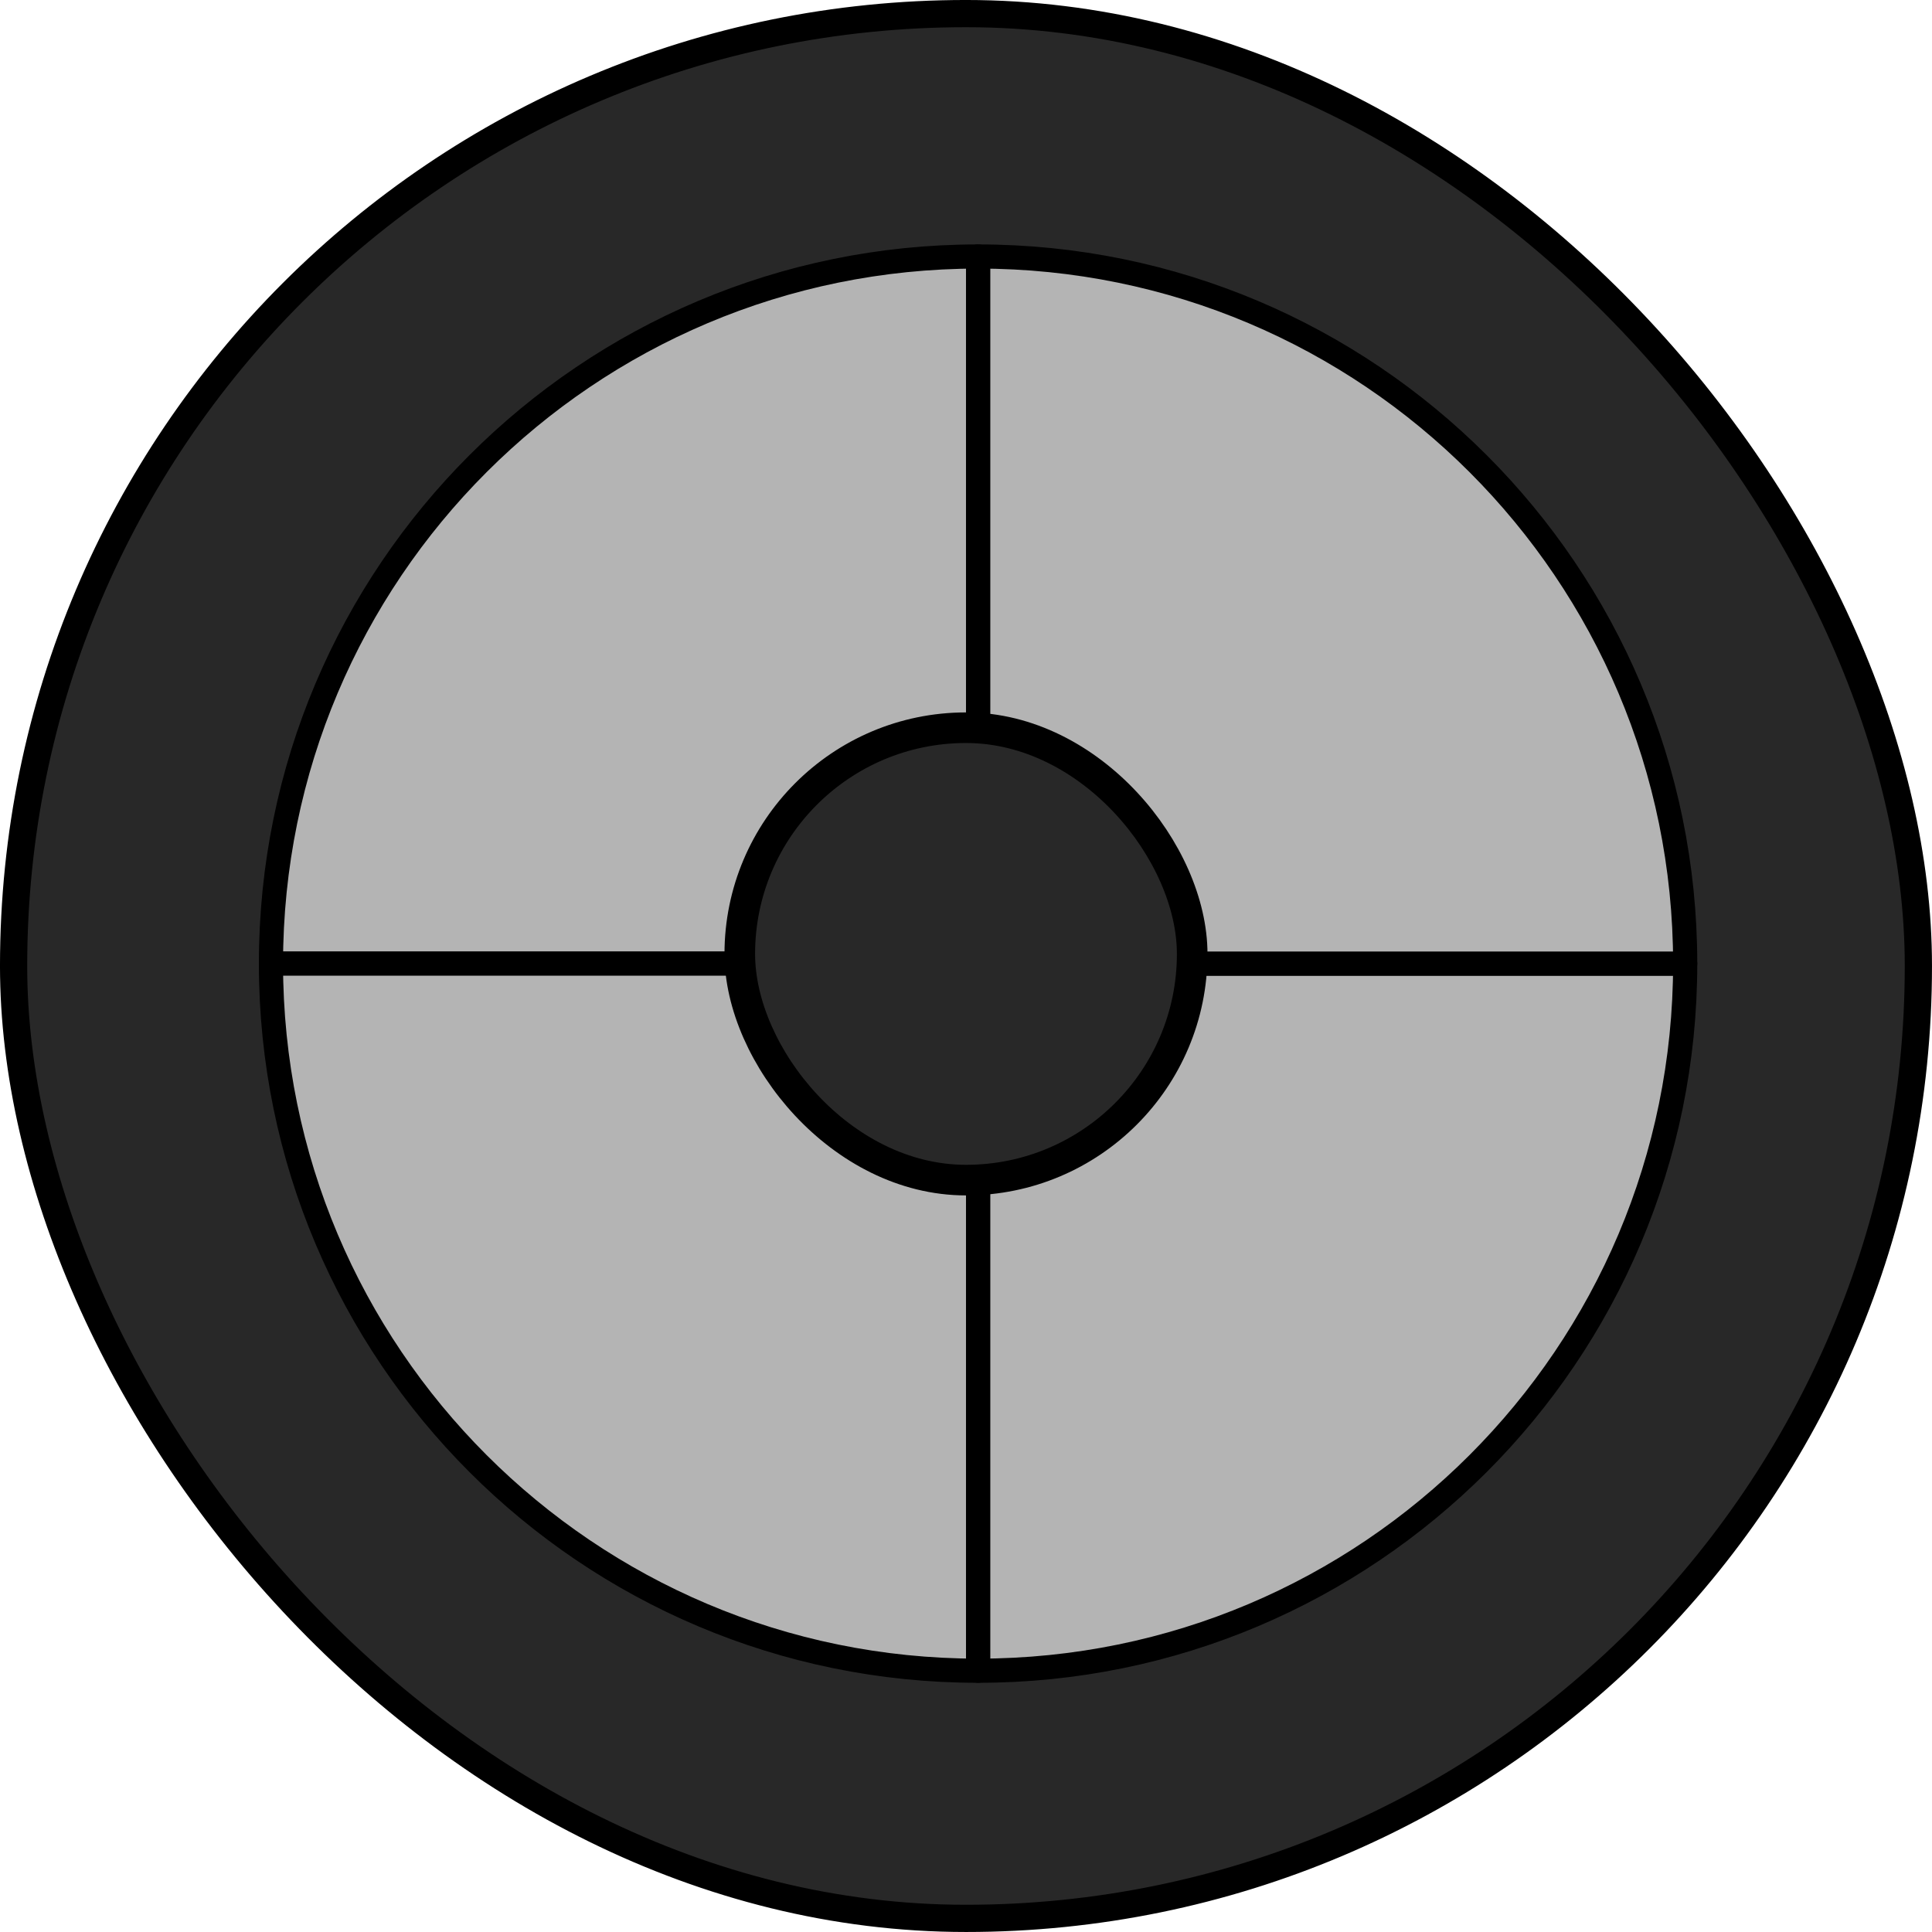 <?xml version="1.0" encoding="UTF-8" standalone="no"?>
<!-- Created with Inkscape (http://www.inkscape.org/) -->

<svg
   xmlns:dc="http://purl.org/dc/elements/1.1/"
   xmlns:cc="http://creativecommons.org/ns#"
   xmlns:rdf="http://www.w3.org/1999/02/22-rdf-syntax-ns#"
   xmlns:svg="http://www.w3.org/2000/svg"
   xmlns="http://www.w3.org/2000/svg"
   xmlns:xlink="http://www.w3.org/1999/xlink"
   xmlns:sodipodi="http://sodipodi.sourceforge.net/DTD/sodipodi-0.dtd"
   xmlns:inkscape="http://www.inkscape.org/namespaces/inkscape"
   width="80"
   height="80"
   id="svg2"
   version="1.1"
   inkscape:version="0.48.4 r9939"
   sodipodi:docname="pumpMaskClick.svg">
  <defs
     id="defs4">
    <linearGradient
       id="linearGradient3814">
      <stop
         style="stop-color:#9bff69;stop-opacity:0;"
         offset="0"
         id="stop3816" />
      <stop
         style="stop-color:#9bff69;stop-opacity:1;"
         offset="1"
         id="stop3818" />
    </linearGradient>
    <linearGradient
       id="linearGradient5550">
      <stop
         style="stop-color:#9aff69;stop-opacity:1;"
         offset="0"
         id="stop5552" />
      <stop
         style="stop-color:#9bff69;stop-opacity:0;"
         offset="1"
         id="stop5554" />
    </linearGradient>
    <linearGradient
       id="linearGradient3780">
      <stop
         style="stop-color:#000000;stop-opacity:1;"
         offset="0"
         id="stop3782" />
      <stop
         id="stop3788"
         offset="0.5"
         style="stop-color:#979797;stop-opacity:1;" />
      <stop
         style="stop-color:#000000;stop-opacity:1;"
         offset="1"
         id="stop3784" />
    </linearGradient>
    <linearGradient
       id="linearGradient3770">
      <stop
         style="stop-color:#787878;stop-opacity:1;"
         offset="0"
         id="stop3772" />
      <stop
         id="stop3778"
         offset="0.5"
         style="stop-color:#ffffff;stop-opacity:1;" />
      <stop
         style="stop-color:#787878;stop-opacity:1;"
         offset="1"
         id="stop3774" />
    </linearGradient>
    <linearGradient
       inkscape:collect="always"
       xlink:href="#linearGradient3770"
       id="linearGradient3791"
       gradientUnits="userSpaceOnUse"
       x1="520"
       y1="320"
       x2="720.5"
       y2="320"
       gradientTransform="translate(-280,401.862)" />
    <linearGradient
       inkscape:collect="always"
       xlink:href="#linearGradient3780"
       id="linearGradient3793"
       gradientUnits="userSpaceOnUse"
       x1="519.5"
       y1="320"
       x2="720.5"
       y2="320"
       gradientTransform="translate(-280,401.862)" />
    <linearGradient
       inkscape:collect="always"
       xlink:href="#linearGradient3770"
       id="linearGradient3804"
       x1="599.5"
       y1="180"
       x2="640.5"
       y2="180"
       gradientUnits="userSpaceOnUse"
       gradientTransform="translate(-280,401.862)" />
    <linearGradient
       y2="149.862"
       x2="125.5"
       y1="149.862"
       x1="49.5"
       gradientUnits="userSpaceOnUse"
       id="linearGradient3831"
       xlink:href="#linearGradient3811"
       inkscape:collect="always" />
    <linearGradient
       y2="149.862"
       x2="125.5"
       y1="149.862"
       x1="49.5"
       gradientUnits="userSpaceOnUse"
       id="linearGradient3829"
       xlink:href="#linearGradient3799"
       inkscape:collect="always" />
    <linearGradient
       gradientUnits="userSpaceOnUse"
       y2="149.862"
       x2="125.5"
       y1="149.862"
       x1="49.5"
       id="linearGradient3819"
       xlink:href="#linearGradient3811"
       inkscape:collect="always" />
    <linearGradient
       gradientUnits="userSpaceOnUse"
       y2="79.862"
       x2="125.5"
       y1="79.862"
       x1="39.5"
       id="linearGradient3817"
       xlink:href="#linearGradient3811"
       inkscape:collect="always" />
    <linearGradient
       gradientUnits="userSpaceOnUse"
       y2="149.862"
       x2="125.5"
       y1="149.862"
       x1="49.5"
       id="linearGradient3807"
       xlink:href="#linearGradient3799"
       inkscape:collect="always" />
    <linearGradient
       gradientUnits="userSpaceOnUse"
       y2="79.862"
       x2="125.5"
       y1="79.862"
       x1="39.5"
       id="linearGradient3805"
       xlink:href="#linearGradient3799"
       inkscape:collect="always" />
    <linearGradient
       id="linearGradient3799">
      <stop
         id="stop3801"
         offset="0"
         style="stop-color:#5a5a5a;stop-opacity:1;" />
      <stop
         style="stop-color:#ffffff;stop-opacity:1;"
         offset="0.5"
         id="stop3809" />
      <stop
         id="stop3803"
         offset="1"
         style="stop-color:#5a5a5a;stop-opacity:1;" />
    </linearGradient>
    <linearGradient
       id="linearGradient3811">
      <stop
         id="stop3813"
         offset="0"
         style="stop-color:#000000;stop-opacity:1;" />
      <stop
         style="stop-color:#000000;stop-opacity:1;"
         offset="0.5"
         id="stop3821" />
      <stop
         id="stop3815"
         offset="1"
         style="stop-color:#000000;stop-opacity:1;" />
    </linearGradient>
    <linearGradient
       id="linearGradient3840">
      <stop
         id="stop3842"
         offset="0"
         style="stop-color:#000000;stop-opacity:1;" />
      <stop
         id="stop3850"
         offset="0.5"
         style="stop-color:#7f7f7f;stop-opacity:0.992;" />
      <stop
         id="stop3844"
         offset="1"
         style="stop-color:#000000;stop-opacity:1;" />
    </linearGradient>
    <linearGradient
       inkscape:collect="always"
       xlink:href="#linearGradient5550"
       id="linearGradient5568"
       x1="100"
       y1="165.5"
       x2="181"
       y2="165.5"
       gradientUnits="userSpaceOnUse" />
    <linearGradient
       inkscape:collect="always"
       xlink:href="#linearGradient3770"
       id="linearGradient3812"
       x1="179.5"
       y1="105"
       x2="360.5"
       y2="105"
       gradientUnits="userSpaceOnUse" />
    <linearGradient
       inkscape:collect="always"
       xlink:href="#linearGradient3814"
       id="linearGradient3820"
       x1="179.5"
       y1="105"
       x2="360.5"
       y2="105"
       gradientUnits="userSpaceOnUse" />
  </defs>
  <sodipodi:namedview
     id="base"
     pagecolor="#ffffff"
     bordercolor="#666666"
     borderopacity="1.0"
     inkscape:pageopacity="0.0"
     inkscape:pageshadow="2"
     inkscape:zoom="1.979899"
     inkscape:cx="77.590295"
     inkscape:cy="-29.269744"
     inkscape:document-units="px"
     inkscape:current-layer="layer3"
     showgrid="true"
     inkscape:window-width="1319"
     inkscape:window-height="744"
     inkscape:window-x="47"
     inkscape:window-y="24"
     inkscape:window-maximized="1"
     fit-margin-top="0"
     fit-margin-left="0"
     fit-margin-right="0"
     fit-margin-bottom="0">
    <inkscape:grid
       type="xygrid"
       id="grid2985"
       empspacing="5"
       visible="true"
       enabled="true"
       snapvisiblegridlinesonly="true"
       originx="-140px"
       originy="-490px" />
  </sodipodi:namedview>
  <g
     inkscape:label="Tank"
     inkscape:groupmode="layer"
     id="layer1"
     transform="translate(-140,-482.362)"
     style="display:none">
    <path
       style="fill:url(#linearGradient3791);fill-opacity:1;stroke:url(#linearGradient3793);stroke-width:1px;stroke-linecap:butt;stroke-linejoin:round;stroke-opacity:1"
       d="m 180,531.862 0,30 140,0 0,20 -80,40 0,240 200,0 80,0 0,40 30,0 0,-70 -110,0 0,-210 -80,-40 0,-50 -180,0 z"
       id="path2989"
       inkscape:connector-curvature="0" />
    <path
       style="fill:url(#linearGradient3804);fill-opacity:1;stroke:#000000;stroke-width:1px;stroke-linecap:butt;stroke-linejoin:miter;stroke-opacity:1"
       d="m 320,581.862 40,0"
       id="path3796"
       inkscape:connector-curvature="0" />
    <path
       style="fill:none;stroke:#000000;stroke-width:1px;stroke-linecap:butt;stroke-linejoin:miter;stroke-opacity:1"
       d="m 440,831.862 0,30"
       id="path3810"
       inkscape:connector-curvature="0" />
  </g>
  <g
     inkscape:groupmode="layer"
     id="layer2"
     inkscape:label="PUMP"
     style="display:none"
     transform="translate(-140,-150)">
    <path
       style="fill:url(#linearGradient3820);fill-opacity:1;stroke:url(#linearGradient3812);stroke-width:1px;stroke-linecap:butt;stroke-linejoin:miter;stroke-opacity:1"
       d="m 180,80 180,0 0,50 -40,0 0,-20 -140,0 z"
       id="path5548"
       inkscape:connector-curvature="0"
       transform="translate(0,120)" />
    <path
       style="fill:url(#linearGradient5568);fill-opacity:1;fill-rule:nonzero;stroke:#000000;stroke-width:1px;stroke-linecap:butt;stroke-linejoin:miter;stroke-opacity:1;display:inline"
       d="m 180.5,180.5 0,-30 -80,0 0,30 z"
       id="path3953-1"
       inkscape:connector-curvature="0" />
    <rect
       style="fill:#787878;fill-opacity:1;stroke:#000000;stroke-width:1.127;stroke-linejoin:round;stroke-miterlimit:4;stroke-opacity:1;stroke-dasharray:none;display:inline"
       id="rect3951-0"
       width="78.873"
       height="78.873"
       x="140.563"
       y="150.563"
       ry="39.437" />
    <path
       sodipodi:type="arc"
       style="fill:#64ff19;fill-opacity:1;stroke:#000000;stroke-width:1.367;stroke-linejoin:round;stroke-miterlimit:4;stroke-opacity:1;stroke-dasharray:none;display:inline"
       id="path3794-3"
       sodipodi:cx="460"
       sodipodi:cy="120"
       sodipodi:rx="40"
       sodipodi:ry="40"
       d="m 500,120 c 0,22.091 -17.909,40 -40,40 l 0,-40 z"
       transform="matrix(0.732,0,0,0.732,-156.22,102.061)"
       sodipodi:start="0"
       sodipodi:end="1.5707963" />
    <path
       sodipodi:type="arc"
       style="fill:#b4b4b4;fill-opacity:1;stroke:#000000;stroke-width:1.367;stroke-linejoin:round;stroke-miterlimit:4;stroke-opacity:1;stroke-dasharray:none;display:inline"
       id="path3794-5-7"
       sodipodi:cx="460"
       sodipodi:cy="120"
       sodipodi:rx="40"
       sodipodi:ry="40"
       d="m 460,80 c 22.091,0 40,17.909 40,40 l -40,0 z"
       transform="matrix(0.732,0,0,0.732,-156.22,102.061)"
       sodipodi:start="4.712389"
       sodipodi:end="6.2831853" />
    <path
       sodipodi:type="arc"
       style="fill:#64ff19;fill-opacity:1;stroke:#000000;stroke-width:1.367;stroke-linejoin:round;stroke-miterlimit:4;stroke-opacity:1;stroke-dasharray:none;display:inline"
       id="path3794-8-3"
       sodipodi:cx="460"
       sodipodi:cy="120"
       sodipodi:rx="40"
       sodipodi:ry="40"
       d="m 420,120 c 0,-22.091 17.909,-40 40,-40 l 0,40 z"
       transform="matrix(0.732,0,0,0.732,-156.22,102.061)"
       sodipodi:start="3.1415927"
       sodipodi:end="4.712389" />
    <path
       sodipodi:type="arc"
       style="fill:#b4b4b4;fill-opacity:1;stroke:#000000;stroke-width:1.367;stroke-linejoin:round;stroke-miterlimit:4;stroke-opacity:1;stroke-dasharray:none;display:inline"
       id="path3794-1-7"
       sodipodi:cx="460"
       sodipodi:cy="120"
       sodipodi:rx="40"
       sodipodi:ry="40"
       d="m 460,160 c -22.091,0 -40,-17.909 -40,-40 0,0 0,0 0,0 l 40,0 z"
       transform="matrix(0.732,0,0,0.732,-156.22,102.061)"
       sodipodi:start="1.5707963"
       sodipodi:end="3.1415927" />
    <rect
       style="fill:#787878;fill-opacity:1;stroke:#000000;stroke-width:1.267;stroke-linejoin:round;stroke-miterlimit:4;stroke-opacity:1;stroke-dasharray:none;display:inline"
       id="rect3951-5-2"
       width="18.733"
       height="18.733"
       x="170.633"
       y="180.133"
       ry="9.367" />
  </g>
  <g
     inkscape:groupmode="layer"
     id="layer3"
     inkscape:label="Click"
     transform="translate(-140,-30)">
    <rect
       style="fill:#282828;fill-opacity:1;stroke:#000000;stroke-width:1.127;stroke-linejoin:round;stroke-miterlimit:4;stroke-opacity:1;stroke-dasharray:none;display:inline"
       id="rect3951-0-5"
       width="78.873"
       height="78.873"
       x="140.563"
       y="30.563"
       ry="39.437" />
    <path
       sodipodi:type="arc"
       style="fill:#b4b4b4;fill-opacity:1;stroke:#000000;stroke-width:1.367;stroke-linejoin:round;stroke-miterlimit:4;stroke-opacity:1;stroke-dasharray:none;display:inline"
       id="path3794-3-9"
       sodipodi:cx="460"
       sodipodi:cy="120"
       sodipodi:rx="40"
       sodipodi:ry="40"
       d="m 500,120 c 0,22.091 -17.909,40 -40,40 l 0,-40 z"
       transform="matrix(0.732,0,0,0.732,-156.22,-17.939)"
       sodipodi:start="0"
       sodipodi:end="1.5707963" />
    <path
       sodipodi:type="arc"
       style="fill:#b4b4b4;fill-opacity:1;stroke:#000000;stroke-width:1.367;stroke-linejoin:round;stroke-miterlimit:4;stroke-opacity:1;stroke-dasharray:none;display:inline"
       id="path3794-5-7-1"
       sodipodi:cx="460"
       sodipodi:cy="120"
       sodipodi:rx="40"
       sodipodi:ry="40"
       d="m 460,80 c 22.091,0 40,17.909 40,40 l -40,0 z"
       transform="matrix(0.732,0,0,0.732,-156.22,-17.939)"
       sodipodi:start="4.712389"
       sodipodi:end="6.2831853" />
    <path
       sodipodi:type="arc"
       style="fill:#b4b4b4;fill-opacity:1;stroke:#000000;stroke-width:1.367;stroke-linejoin:round;stroke-miterlimit:4;stroke-opacity:1;stroke-dasharray:none;display:inline"
       id="path3794-8-3-4"
       sodipodi:cx="460"
       sodipodi:cy="120"
       sodipodi:rx="40"
       sodipodi:ry="40"
       d="m 420,120 c 0,-22.091 17.909,-40 40,-40 l 0,40 z"
       transform="matrix(0.732,0,0,0.732,-156.22,-17.939)"
       sodipodi:start="3.1415927"
       sodipodi:end="4.712389" />
    <path
       sodipodi:type="arc"
       style="fill:#b4b4b4;fill-opacity:1;stroke:#000000;stroke-width:1.367;stroke-linejoin:round;stroke-miterlimit:4;stroke-opacity:1;stroke-dasharray:none;display:inline"
       id="path3794-1-7-9"
       sodipodi:cx="460"
       sodipodi:cy="120"
       sodipodi:rx="40"
       sodipodi:ry="40"
       d="m 460,160 c -22.091,0 -40,-17.909 -40,-40 0,0 0,0 0,0 l 40,0 z"
       transform="matrix(0.732,0,0,0.732,-156.22,-17.939)"
       sodipodi:start="1.5707963"
       sodipodi:end="3.1415927" />
    <rect
       style="fill:#282828;fill-opacity:1;stroke:#000000;stroke-width:1.267;stroke-linejoin:round;stroke-miterlimit:4;stroke-opacity:1;stroke-dasharray:none;display:inline"
       id="rect3951-5-2-0"
       width="18.733"
       height="18.733"
       x="170.633"
       y="60.133"
       ry="9.367" />
  </g>
</svg>
